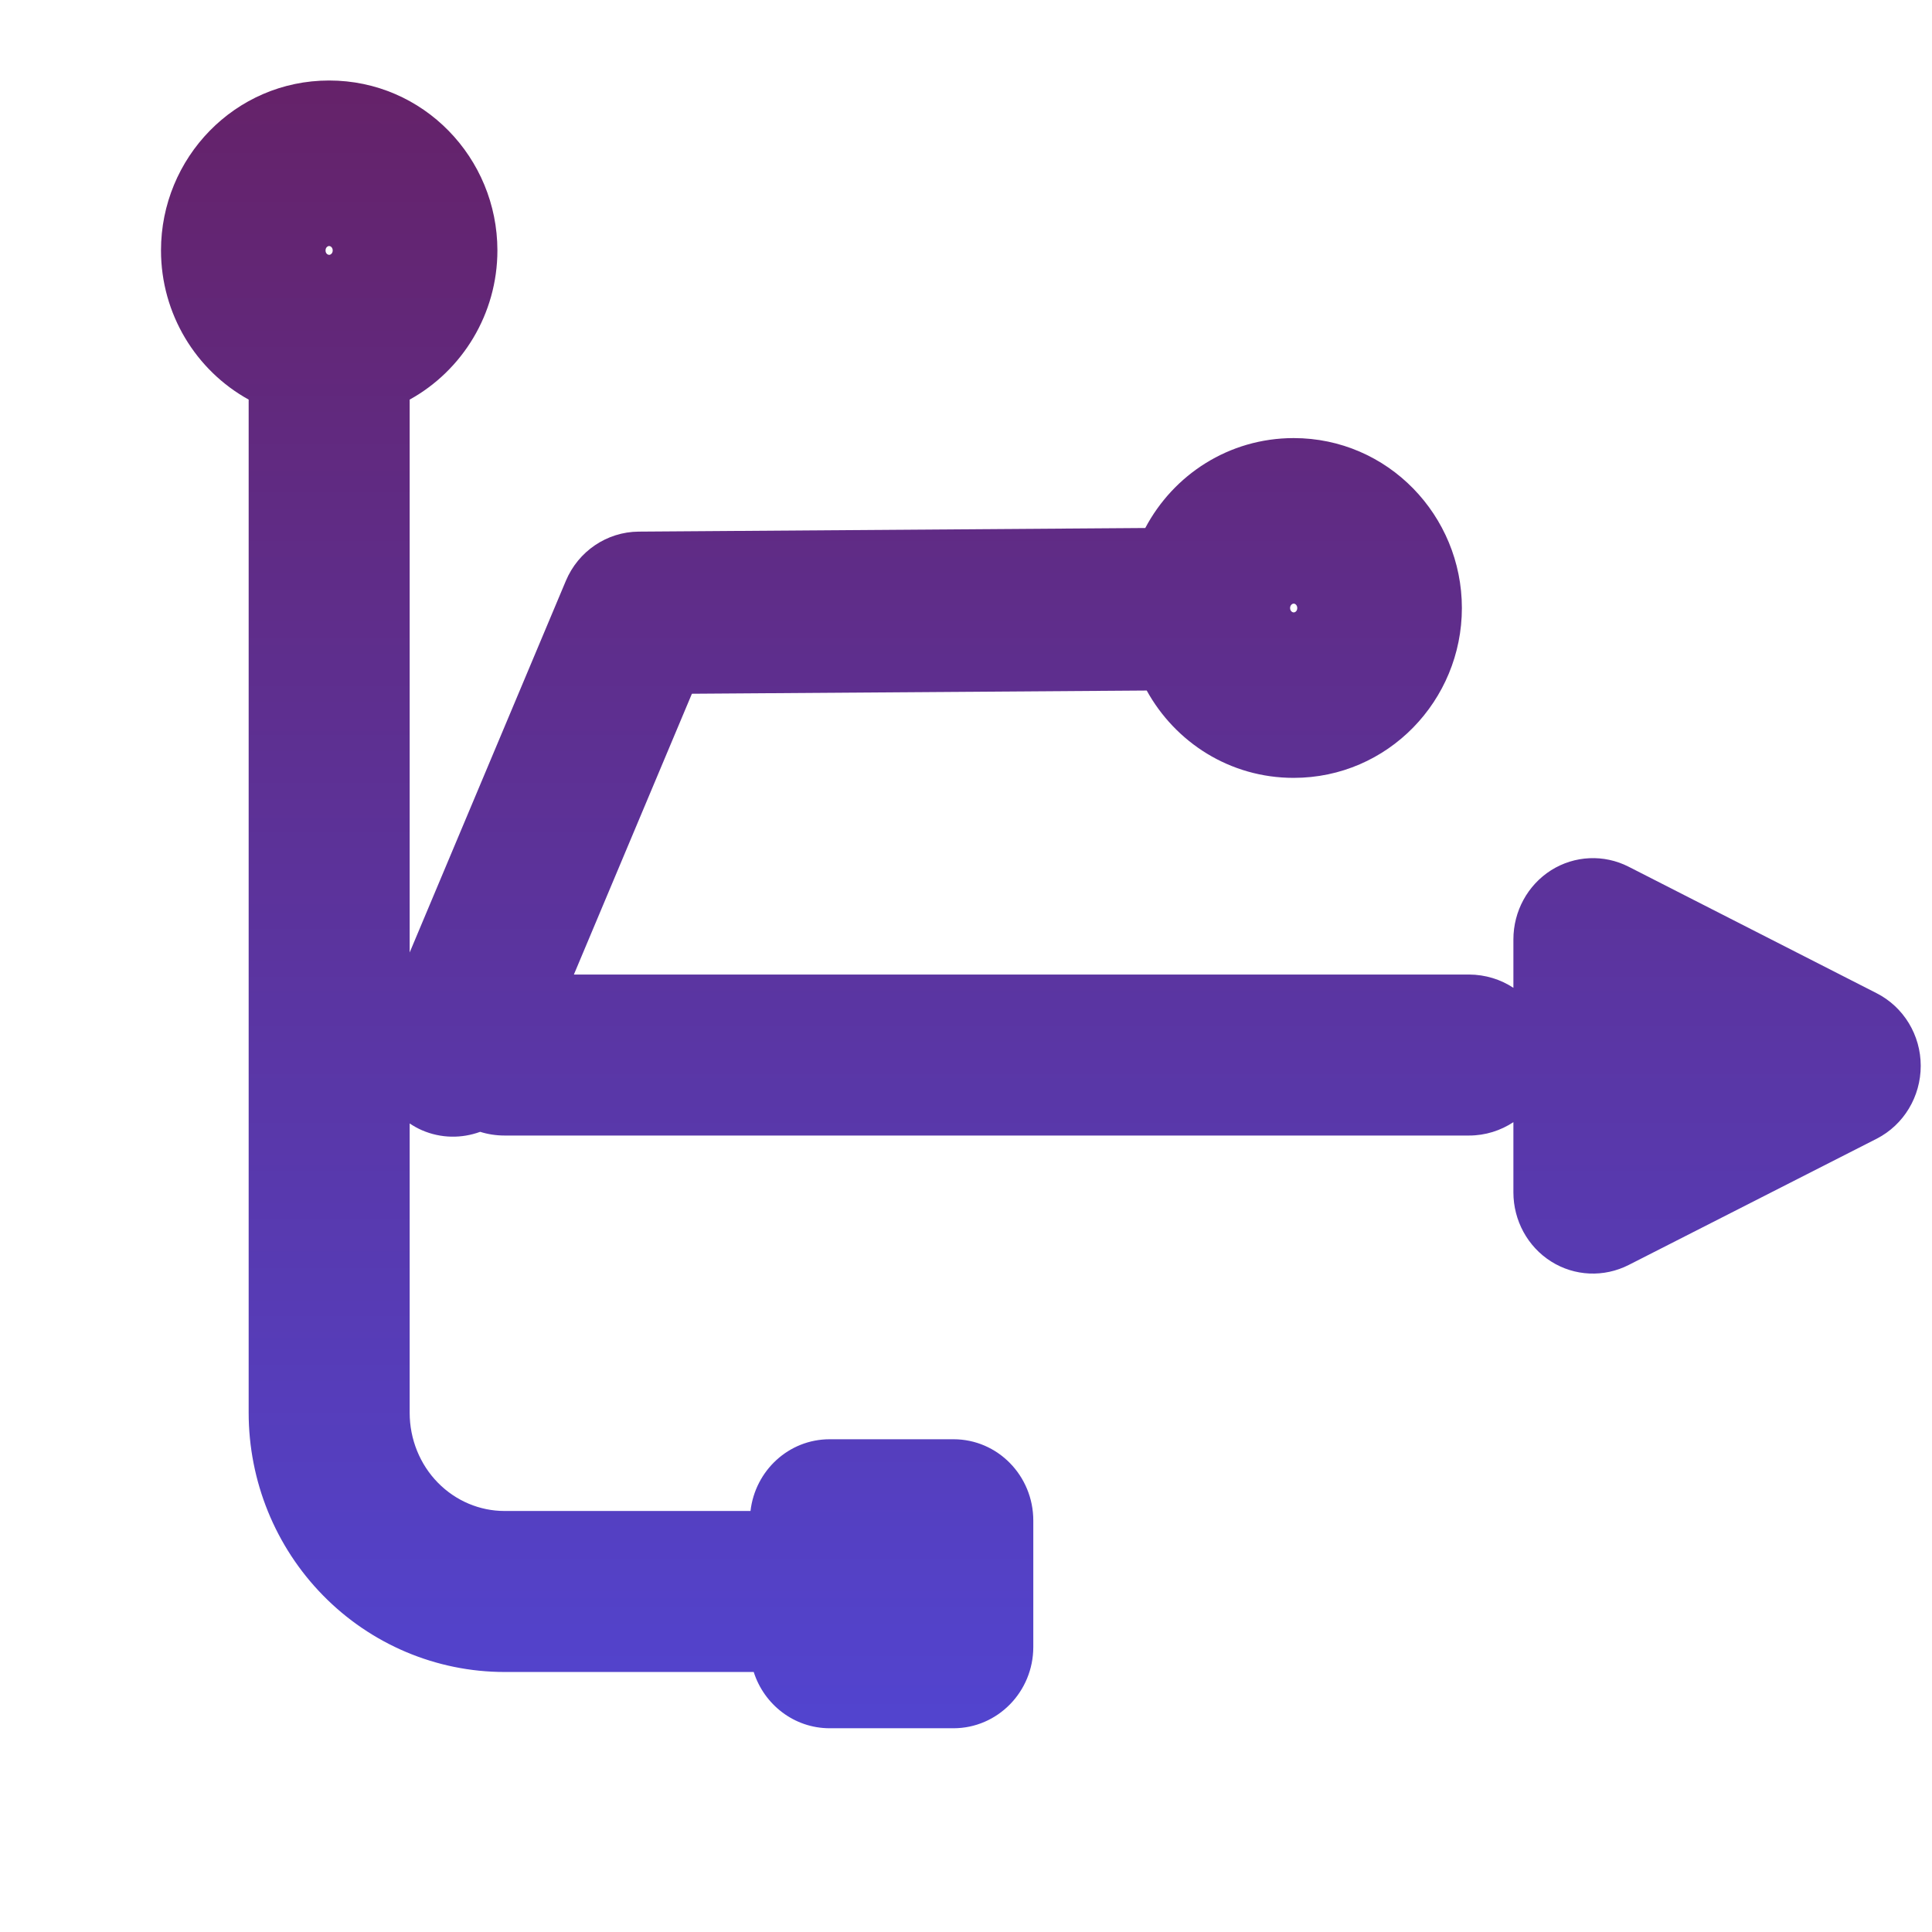 <svg width="24" height="24" viewBox="0 0 24 24" fill="none" xmlns="http://www.w3.org/2000/svg">
<path d="M4.089 1C5.261 1 6.178 1.963 6.179 3.11C6.179 3.9 5.743 4.603 5.089 4.964V11.832L7.029 7.216C7.184 6.847 7.539 6.607 7.933 6.604L14.227 6.559C14.576 5.899 15.263 5.443 16.07 5.442C17.242 5.442 18.16 6.406 18.16 7.553C18.16 8.7 17.242 9.663 16.07 9.663C15.276 9.663 14.599 9.22 14.245 8.578L8.595 8.618L7.129 12.106H18.249C18.453 12.107 18.642 12.167 18.8 12.271V11.67C18.8 11.32 18.977 10.995 19.269 10.81C19.56 10.627 19.925 10.61 20.232 10.767L23.312 12.338C23.648 12.509 23.86 12.858 23.86 13.24C23.86 13.623 23.649 13.973 23.314 14.145L20.232 15.714C19.925 15.87 19.561 15.855 19.269 15.671C18.977 15.487 18.8 15.161 18.8 14.812V13.94C18.642 14.044 18.453 14.106 18.249 14.106H6.268C6.162 14.106 6.06 14.09 5.965 14.06C5.737 14.143 5.479 14.144 5.239 14.039C5.186 14.016 5.136 13.987 5.089 13.956V17.549C5.089 17.879 5.217 18.192 5.44 18.419C5.663 18.646 5.961 18.77 6.268 18.77H9.323C9.381 18.268 9.798 17.879 10.306 17.879H11.846C12.392 17.879 12.836 18.331 12.836 18.889V20.459C12.836 21.016 12.392 21.468 11.846 21.469H10.305C9.864 21.468 9.492 21.175 9.363 20.77H6.268C5.418 20.77 4.607 20.425 4.013 19.819C3.419 19.214 3.089 18.397 3.089 17.549V4.964C2.435 4.603 2 3.901 2 3.11C2 1.963 2.917 1 4.089 1ZM16.071 7.498C16.056 7.498 16.026 7.514 16.026 7.554C16.027 7.593 16.056 7.608 16.071 7.608C16.087 7.608 16.115 7.592 16.115 7.554C16.115 7.515 16.087 7.498 16.071 7.498ZM4.089 3.056C4.073 3.056 4.044 3.072 4.044 3.111C4.044 3.151 4.073 3.166 4.089 3.166C4.104 3.166 4.133 3.15 4.133 3.111C4.133 3.072 4.104 3.056 4.089 3.056Z" fill="url(#paint0_linear_16_18)"/>
<defs>
<linearGradient id="paint0_linear_16_18" x1="12.93" y1="1" x2="12.93" y2="21.469" gradientUnits="userSpaceOnUse">
<stop stop-color="#652269"/>
<stop offset="1" stop-color="#5244CF"/>
</linearGradient>
</defs>
</svg>
